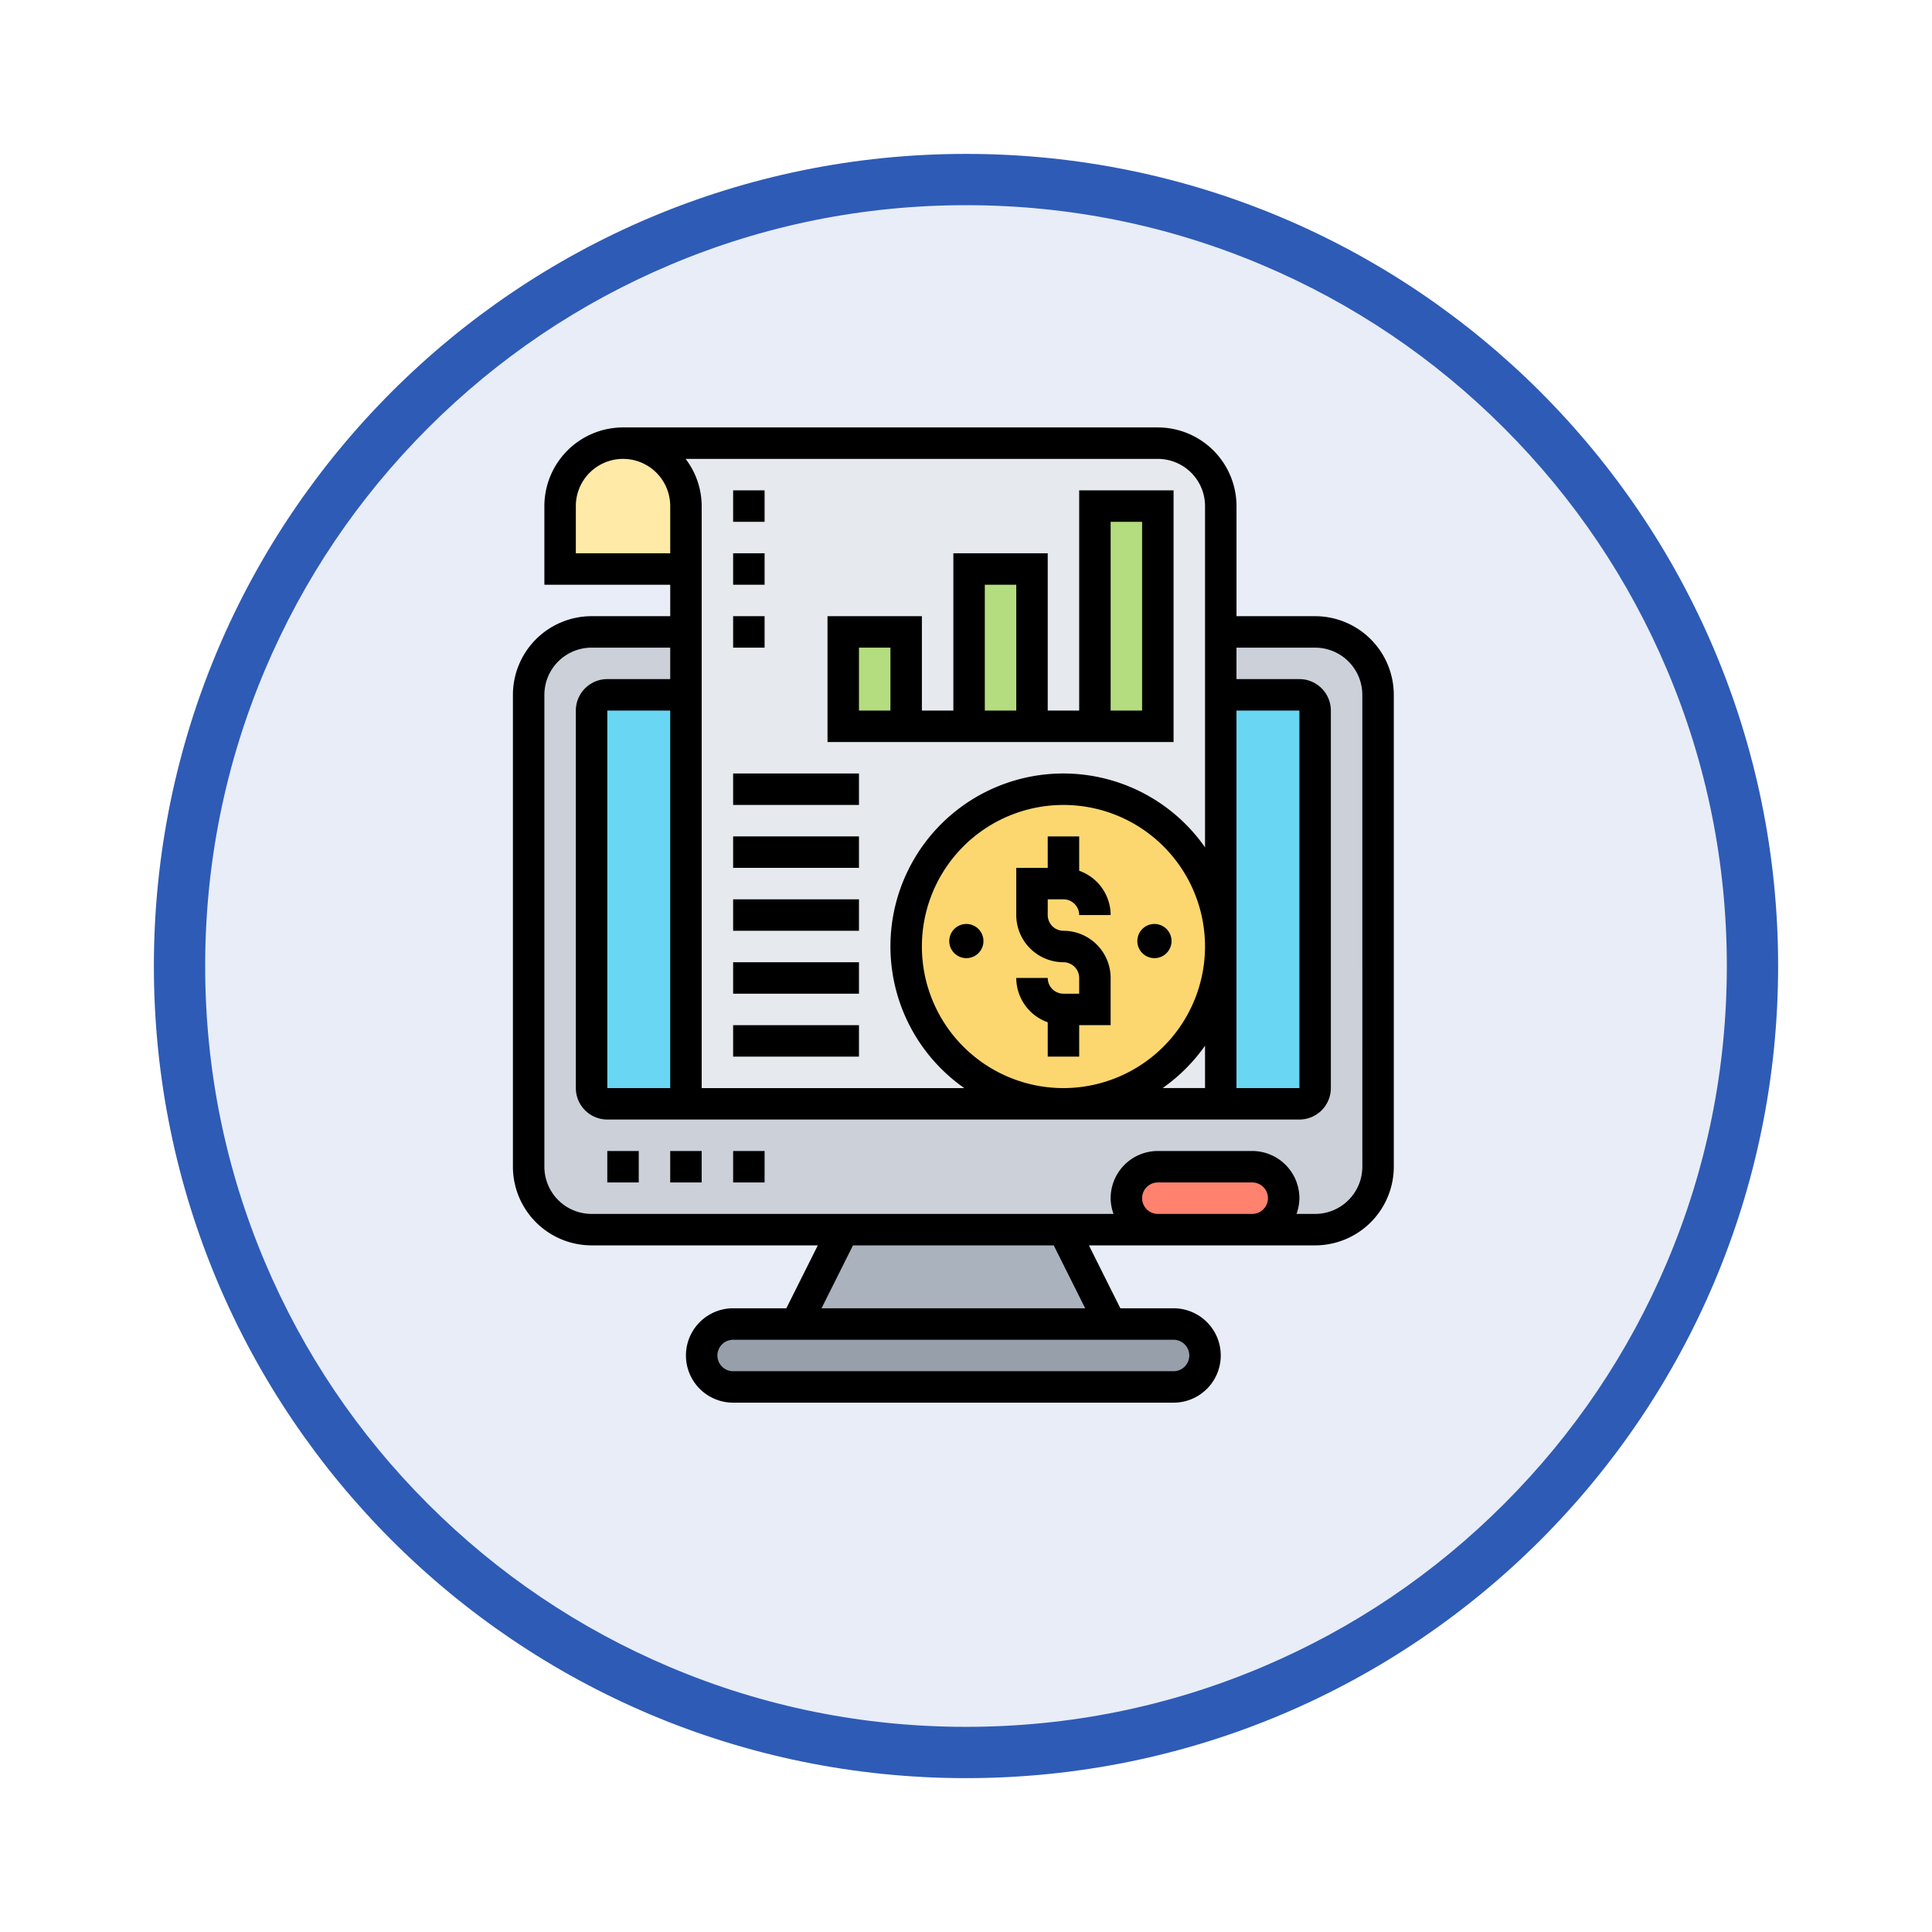 <svg xmlns="http://www.w3.org/2000/svg" xmlns:xlink="http://www.w3.org/1999/xlink" width="113" height="113" viewBox="0 0 113 113">
  <defs>
    <filter id="Trazado_982547" x="0" y="0" width="113" height="113" filterUnits="userSpaceOnUse">
      <feOffset dy="3" input="SourceAlpha"/>
      <feGaussianBlur stdDeviation="3" result="blur"/>
      <feFlood flood-opacity="0.161"/>
      <feComposite operator="in" in2="blur"/>
      <feComposite in="SourceGraphic"/>
    </filter>
  </defs>
  <g id="Grupo_1174256" data-name="Grupo 1174256" transform="translate(-902 -1879)">
    <g id="Grupo_1173587" data-name="Grupo 1173587" transform="translate(0.5 -319.679)">
      <g id="Grupo_1168709" data-name="Grupo 1168709" transform="translate(630.5 -836.474)">
        <g id="Grupo_1162113" data-name="Grupo 1162113" transform="translate(280 3041.154)">
          <g id="Grupo_1152576" data-name="Grupo 1152576" transform="translate(0)">
            <g id="Grupo_1148633" data-name="Grupo 1148633">
              <g id="Grupo_1148525" data-name="Grupo 1148525">
                <g transform="matrix(1, 0, 0, 1, -9, -6)" filter="url(#Trazado_982547)">
                  <g id="Trazado_982547-2" data-name="Trazado 982547" transform="translate(9 6)" fill="#e8edf7">
                    <path d="M 47.5 93.5 C 41.289 93.5 35.265 92.284 29.595 89.886 C 24.118 87.569 19.198 84.252 14.973 80.027 C 10.748 75.802 7.431 70.882 5.114 65.405 C 2.716 59.735 1.5 53.711 1.5 47.5 C 1.5 41.289 2.716 35.265 5.114 29.595 C 7.431 24.118 10.748 19.198 14.973 14.973 C 19.198 10.748 24.118 7.431 29.595 5.114 C 35.265 2.716 41.289 1.5 47.5 1.5 C 53.711 1.5 59.735 2.716 65.405 5.114 C 70.882 7.431 75.802 10.748 80.027 14.973 C 84.252 19.198 87.569 24.118 89.886 29.595 C 92.284 35.265 93.5 41.289 93.5 47.5 C 93.5 53.711 92.284 59.735 89.886 65.405 C 87.569 70.882 84.252 75.802 80.027 80.027 C 75.802 84.252 70.882 87.569 65.405 89.886 C 59.735 92.284 53.711 93.5 47.5 93.5 Z" stroke="none"/>
                    <path d="M 47.5 3 C 41.491 3 35.664 4.176 30.18 6.496 C 24.881 8.737 20.122 11.946 16.034 16.034 C 11.946 20.122 8.737 24.881 6.496 30.18 C 4.176 35.664 3 41.491 3 47.5 C 3 53.509 4.176 59.336 6.496 64.82 C 8.737 70.119 11.946 74.878 16.034 78.966 C 20.122 83.054 24.881 86.263 30.18 88.504 C 35.664 90.824 41.491 92 47.5 92 C 53.509 92 59.336 90.824 64.82 88.504 C 70.119 86.263 74.878 83.054 78.966 78.966 C 83.054 74.878 86.263 70.119 88.504 64.82 C 90.824 59.336 92 53.509 92 47.5 C 92 41.491 90.824 35.664 88.504 30.18 C 86.263 24.881 83.054 20.122 78.966 16.034 C 74.878 11.946 70.119 8.737 64.82 6.496 C 59.336 4.176 53.509 3 47.5 3 M 47.5 0 C 73.734 0 95 21.266 95 47.5 C 95 73.734 73.734 95 47.5 95 C 21.266 95 0 73.734 0 47.5 C 0 21.266 21.266 0 47.5 0 Z" stroke="none" fill="#2e5bb6"/>
                  </g>
                </g>
              </g>
            </g>
          </g>
        </g>
      </g>
    </g>
    <g id="accounting" transform="translate(928 1903)">
      <path id="Trazado_1027687" data-name="Trazado 1027687" d="M43.6,58a1.845,1.845,0,0,1,1.84,1.84,1.853,1.853,0,0,1-1.84,1.84H17.84A1.845,1.845,0,0,1,16,59.84,1.853,1.853,0,0,1,17.84,58H43.6Z" transform="translate(-0.96 -4.559)" fill="#969faa"/>
      <path id="Trazado_1027688" data-name="Trazado 1027688" d="M37.64,52l2.76,5.52H22L24.76,52Z" transform="translate(-1.44 -4.079)" fill="#aab2bd"/>
      <path id="Trazado_1027689" data-name="Trazado 1027689" d="M41.8,48.961H8.68A3.679,3.679,0,0,1,5,45.28V17.68A3.679,3.679,0,0,1,8.68,14H14.2v3.68H9.6a.923.923,0,0,0-.92.92V40.68a.923.923,0,0,0,.92.92H50.081a.923.923,0,0,0,.92-.92V18.6a.923.923,0,0,0-.92-.92h-4.6V14H51a3.679,3.679,0,0,1,3.68,3.68v27.6A3.679,3.679,0,0,1,51,48.961h-3.68a1.853,1.853,0,0,0,1.84-1.84,1.845,1.845,0,0,0-1.84-1.84H41.8a1.853,1.853,0,0,0-1.84,1.84A1.845,1.845,0,0,0,41.8,48.961Z" transform="translate(-0.08 -1.04)" fill="#ccd1d9"/>
      <path id="Trazado_1027690" data-name="Trazado 1027690" d="M50.36,48a1.845,1.845,0,0,1,1.84,1.84,1.853,1.853,0,0,1-1.84,1.84H44.84A1.845,1.845,0,0,1,43,49.84,1.853,1.853,0,0,1,44.84,48Z" transform="translate(-3.119 -3.759)" fill="#ff826e"/>
      <path id="Trazado_1027691" data-name="Trazado 1027691" d="M14.52,18V41.92H9.92A.923.923,0,0,1,9,41V18.92A.923.923,0,0,1,9.92,18Z" transform="translate(-0.4 -1.36)" fill="#69d6f4"/>
      <path id="Trazado_1027692" data-name="Trazado 1027692" d="M54.52,18.92V41a.923.923,0,0,1-.92.92H49V18h4.6A.923.923,0,0,1,54.52,18.92Z" transform="translate(-3.599 -1.36)" fill="#69d6f4"/>
      <path id="Trazado_1027693" data-name="Trazado 1027693" d="M14.36,5.68V9.36H7V5.68a3.68,3.68,0,0,1,7.36,0Z" transform="translate(-0.24 -0.08)" fill="#ffeaa7"/>
      <path id="Trazado_1027694" data-name="Trazado 1027694" d="M42.28,2H11a3.679,3.679,0,0,1,3.68,3.68V40.641h31.28V5.68A3.679,3.679,0,0,0,42.28,2Z" transform="translate(-0.56 -0.08)" fill="#e6e9ed"/>
      <g id="Grupo_1174255" data-name="Grupo 1174255" transform="translate(23.32 5.6)">
        <path id="Trazado_1027695" data-name="Trazado 1027695" d="M41,6h3.68V18.88H41Z" transform="translate(-26.28 -6)" fill="#b4dd7f"/>
        <path id="Trazado_1027696" data-name="Trazado 1027696" d="M33,10h3.68v9.2H33Z" transform="translate(-25.64 -6.32)" fill="#b4dd7f"/>
        <path id="Trazado_1027697" data-name="Trazado 1027697" d="M25,14h3.68v5.52H25Z" transform="translate(-25 -6.64)" fill="#b4dd7f"/>
      </g>
      <path id="Trazado_1027698" data-name="Trazado 1027698" d="M38.2,24A9.2,9.2,0,1,1,29,33.2,9.2,9.2,0,0,1,38.2,24Z" transform="translate(-2 -1.84)" fill="#fcd770"/>
      <path id="Trazado_1027699" data-name="Trazado 1027699" d="M50.921,12.04h-4.6V5.6a4.605,4.605,0,0,0-4.6-4.6H10.44a4.605,4.605,0,0,0-4.6,4.6v4.6H13.2v1.84H8.6A4.605,4.605,0,0,0,4,16.64v27.6a4.605,4.605,0,0,0,4.6,4.6H21.832l-1.84,3.68H16.88a2.76,2.76,0,1,0,0,5.52h25.76a2.76,2.76,0,1,0,0-5.52H39.529l-1.84-3.68H50.921a4.605,4.605,0,0,0,4.6-4.6V16.64A4.605,4.605,0,0,0,50.921,12.04Zm-6.44,25.121v2.479H42A10.2,10.2,0,0,0,44.481,37.161ZM36.2,39.641a8.28,8.28,0,1,1,8.28-8.28A8.29,8.29,0,0,1,36.2,39.641Zm10.12-22.08H50v22.08h-3.68ZM44.481,5.6V25.56A10.112,10.112,0,1,0,30.4,39.641H15.04V5.6A4.552,4.552,0,0,0,14.1,2.84H41.721A2.763,2.763,0,0,1,44.481,5.6ZM13.2,39.641H9.52V17.56H13.2ZM7.68,8.36V5.6a2.76,2.76,0,0,1,5.52,0V8.36ZM43.561,55.281a.922.922,0,0,1-.92.92H16.88a.92.92,0,0,1,0-1.84h25.76A.922.922,0,0,1,43.561,55.281Zm-6.089-2.76H22.049l1.84-3.68H35.632ZM41.721,47a.92.92,0,0,1,0-1.84h5.52a.92.92,0,1,1,0,1.84Zm11.96-2.76A2.763,2.763,0,0,1,50.921,47H49.831a2.729,2.729,0,0,0,.169-.92,2.763,2.763,0,0,0-2.76-2.76h-5.52a2.763,2.763,0,0,0-2.76,2.76,2.729,2.729,0,0,0,.169.92H8.6a2.763,2.763,0,0,1-2.76-2.76V16.64A2.763,2.763,0,0,1,8.6,13.88h4.6v1.84H9.52a1.842,1.842,0,0,0-1.84,1.84v22.08a1.842,1.842,0,0,0,1.84,1.84H50a1.842,1.842,0,0,0,1.84-1.84V17.56A1.842,1.842,0,0,0,50,15.72h-3.68V13.88h4.6a2.763,2.763,0,0,1,2.76,2.76Z"/>
      <path id="Trazado_1027700" data-name="Trazado 1027700" d="M10,47h1.84v1.84H10Z" transform="translate(-0.48 -3.679)"/>
      <path id="Trazado_1027701" data-name="Trazado 1027701" d="M14,47h1.84v1.84H14Z" transform="translate(-0.8 -3.679)"/>
      <path id="Trazado_1027702" data-name="Trazado 1027702" d="M18,47h1.84v1.84H18Z" transform="translate(-1.12 -3.679)"/>
      <path id="Trazado_1027703" data-name="Trazado 1027703" d="M38.76,30.68a.922.922,0,0,1,.92.92h1.84a2.756,2.756,0,0,0-1.84-2.591V27H37.84v1.84H36V31.6a2.763,2.763,0,0,0,2.76,2.76.922.922,0,0,1,.92.92v.92h-.92a.922.922,0,0,1-.92-.92H36a2.756,2.756,0,0,0,1.84,2.591V39.88h1.84V38.04h1.84V35.28a2.763,2.763,0,0,0-2.76-2.76.922.922,0,0,1-.92-.92v-.92Z" transform="translate(-2.56 -2.08)"/>
      <circle id="Elipse_12199" data-name="Elipse 12199" cx="1" cy="1" r="1" transform="translate(29.521 30.041)"/>
      <circle id="Elipse_12200" data-name="Elipse 12200" cx="1" cy="1" r="1" transform="translate(40.521 30.041)"/>
      <path id="Trazado_1027704" data-name="Trazado 1027704" d="M44.24,5H38.72V17.88H36.88V8.68H31.36v9.2H29.52V12.36H24v7.36H44.24ZM27.68,17.88H25.84V14.2h1.84Zm5.52-7.36h1.84v7.36H33.2Zm9.2,7.36H40.56V6.84H42.4Z" transform="translate(-1.6 -0.32)"/>
      <path id="Trazado_1027705" data-name="Trazado 1027705" d="M18,39h7.36v1.84H18Z" transform="translate(-1.12 -3.039)"/>
      <path id="Trazado_1027706" data-name="Trazado 1027706" d="M18,35h7.36v1.84H18Z" transform="translate(-1.12 -2.72)"/>
      <path id="Trazado_1027707" data-name="Trazado 1027707" d="M18,31h7.36v1.84H18Z" transform="translate(-1.12 -2.4)"/>
      <path id="Trazado_1027708" data-name="Trazado 1027708" d="M18,27h7.36v1.84H18Z" transform="translate(-1.12 -2.08)"/>
      <path id="Trazado_1027709" data-name="Trazado 1027709" d="M18,23h7.36v1.84H18Z" transform="translate(-1.12 -1.76)"/>
      <path id="Trazado_1027710" data-name="Trazado 1027710" d="M18,5h1.84V6.84H18Z" transform="translate(-1.12 -0.32)"/>
      <path id="Trazado_1027711" data-name="Trazado 1027711" d="M18,9h1.84v1.84H18Z" transform="translate(-1.12 -0.64)"/>
      <path id="Trazado_1027712" data-name="Trazado 1027712" d="M18,13h1.84v1.84H18Z" transform="translate(-1.12 -0.96)"/>
    </g>
  </g>
</svg>
